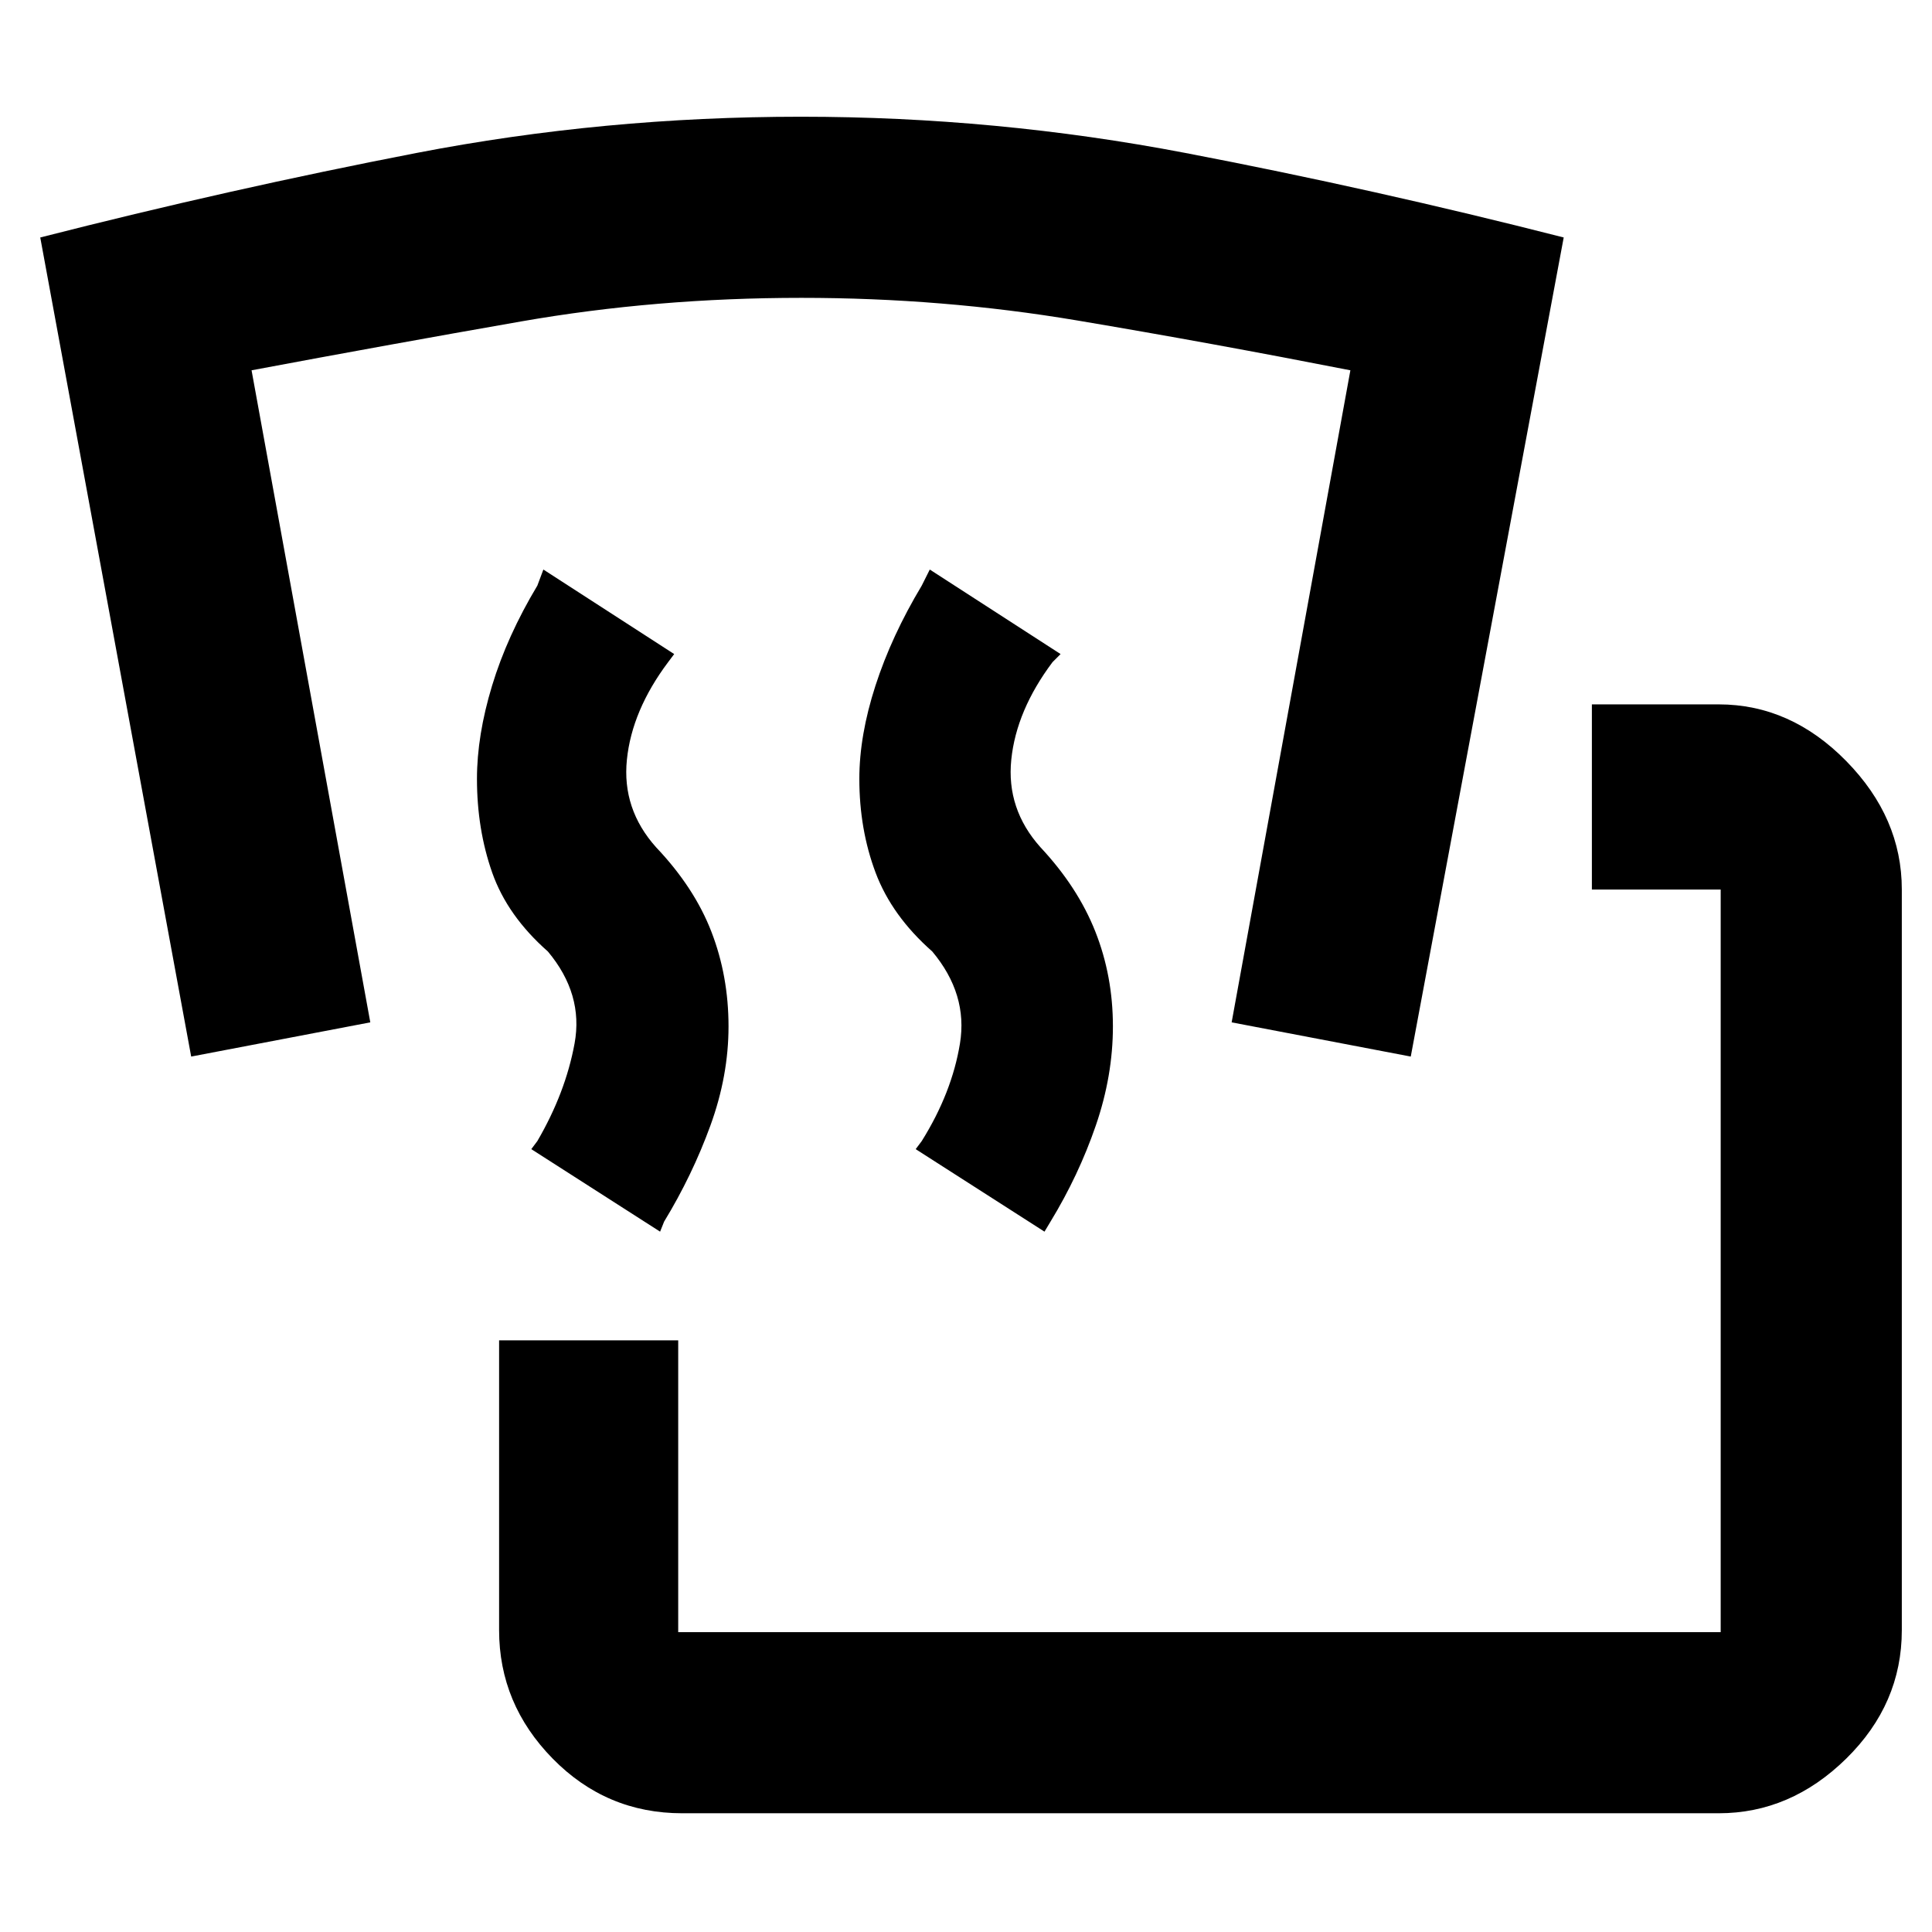 <svg xmlns="http://www.w3.org/2000/svg" height="48" viewBox="0 -960 960 960" width="48"><path d="M339-59q-37.73 0-64.36-27.14Q248-113.28 248-150v-144h89v145h518v-369h-64v-92h63q35.72 0 63.36 28.14T945-518v368q0 36.72-27.64 63.86T854-59H339Zm-11-289-64-41 3-4q14-24 18.5-48.5t-13.26-45.71q-20.12-17.73-27.68-39.22Q237-547.92 237-573q0-21.55 7.5-46.27Q252-644 267-669l3-8 65 42-3 4q-18 24-20.5 48.5T326-539q19 20 27.5 42t8.5 47q0 24.55-9 49.27Q344-376 330-353l-2 5Zm191 0-64-41 3-4q15-24 19-48.5t-13.76-45.71q-20.12-17.73-28.18-39.22Q427-547.92 427-573q0-21.55 8-46.27Q443-644 458-669l4-8 65 42-4 4q-18 24-20.5 48.5T517-539q18.54 19.82 27.27 41.91Q553-475 553-450q0 24.55-8.5 49.27Q536-376 522-353l-3 5ZM95-435 20-842q94-24 187-42t191-18q97 0 191 18t188 42l-76 407-89-17 59-324q-69.2-13.57-135.9-24.79Q468.41-812 398.2-812 326-812 259-800.29 192-788.57 125-776l59 324-89 17Z"/></svg>